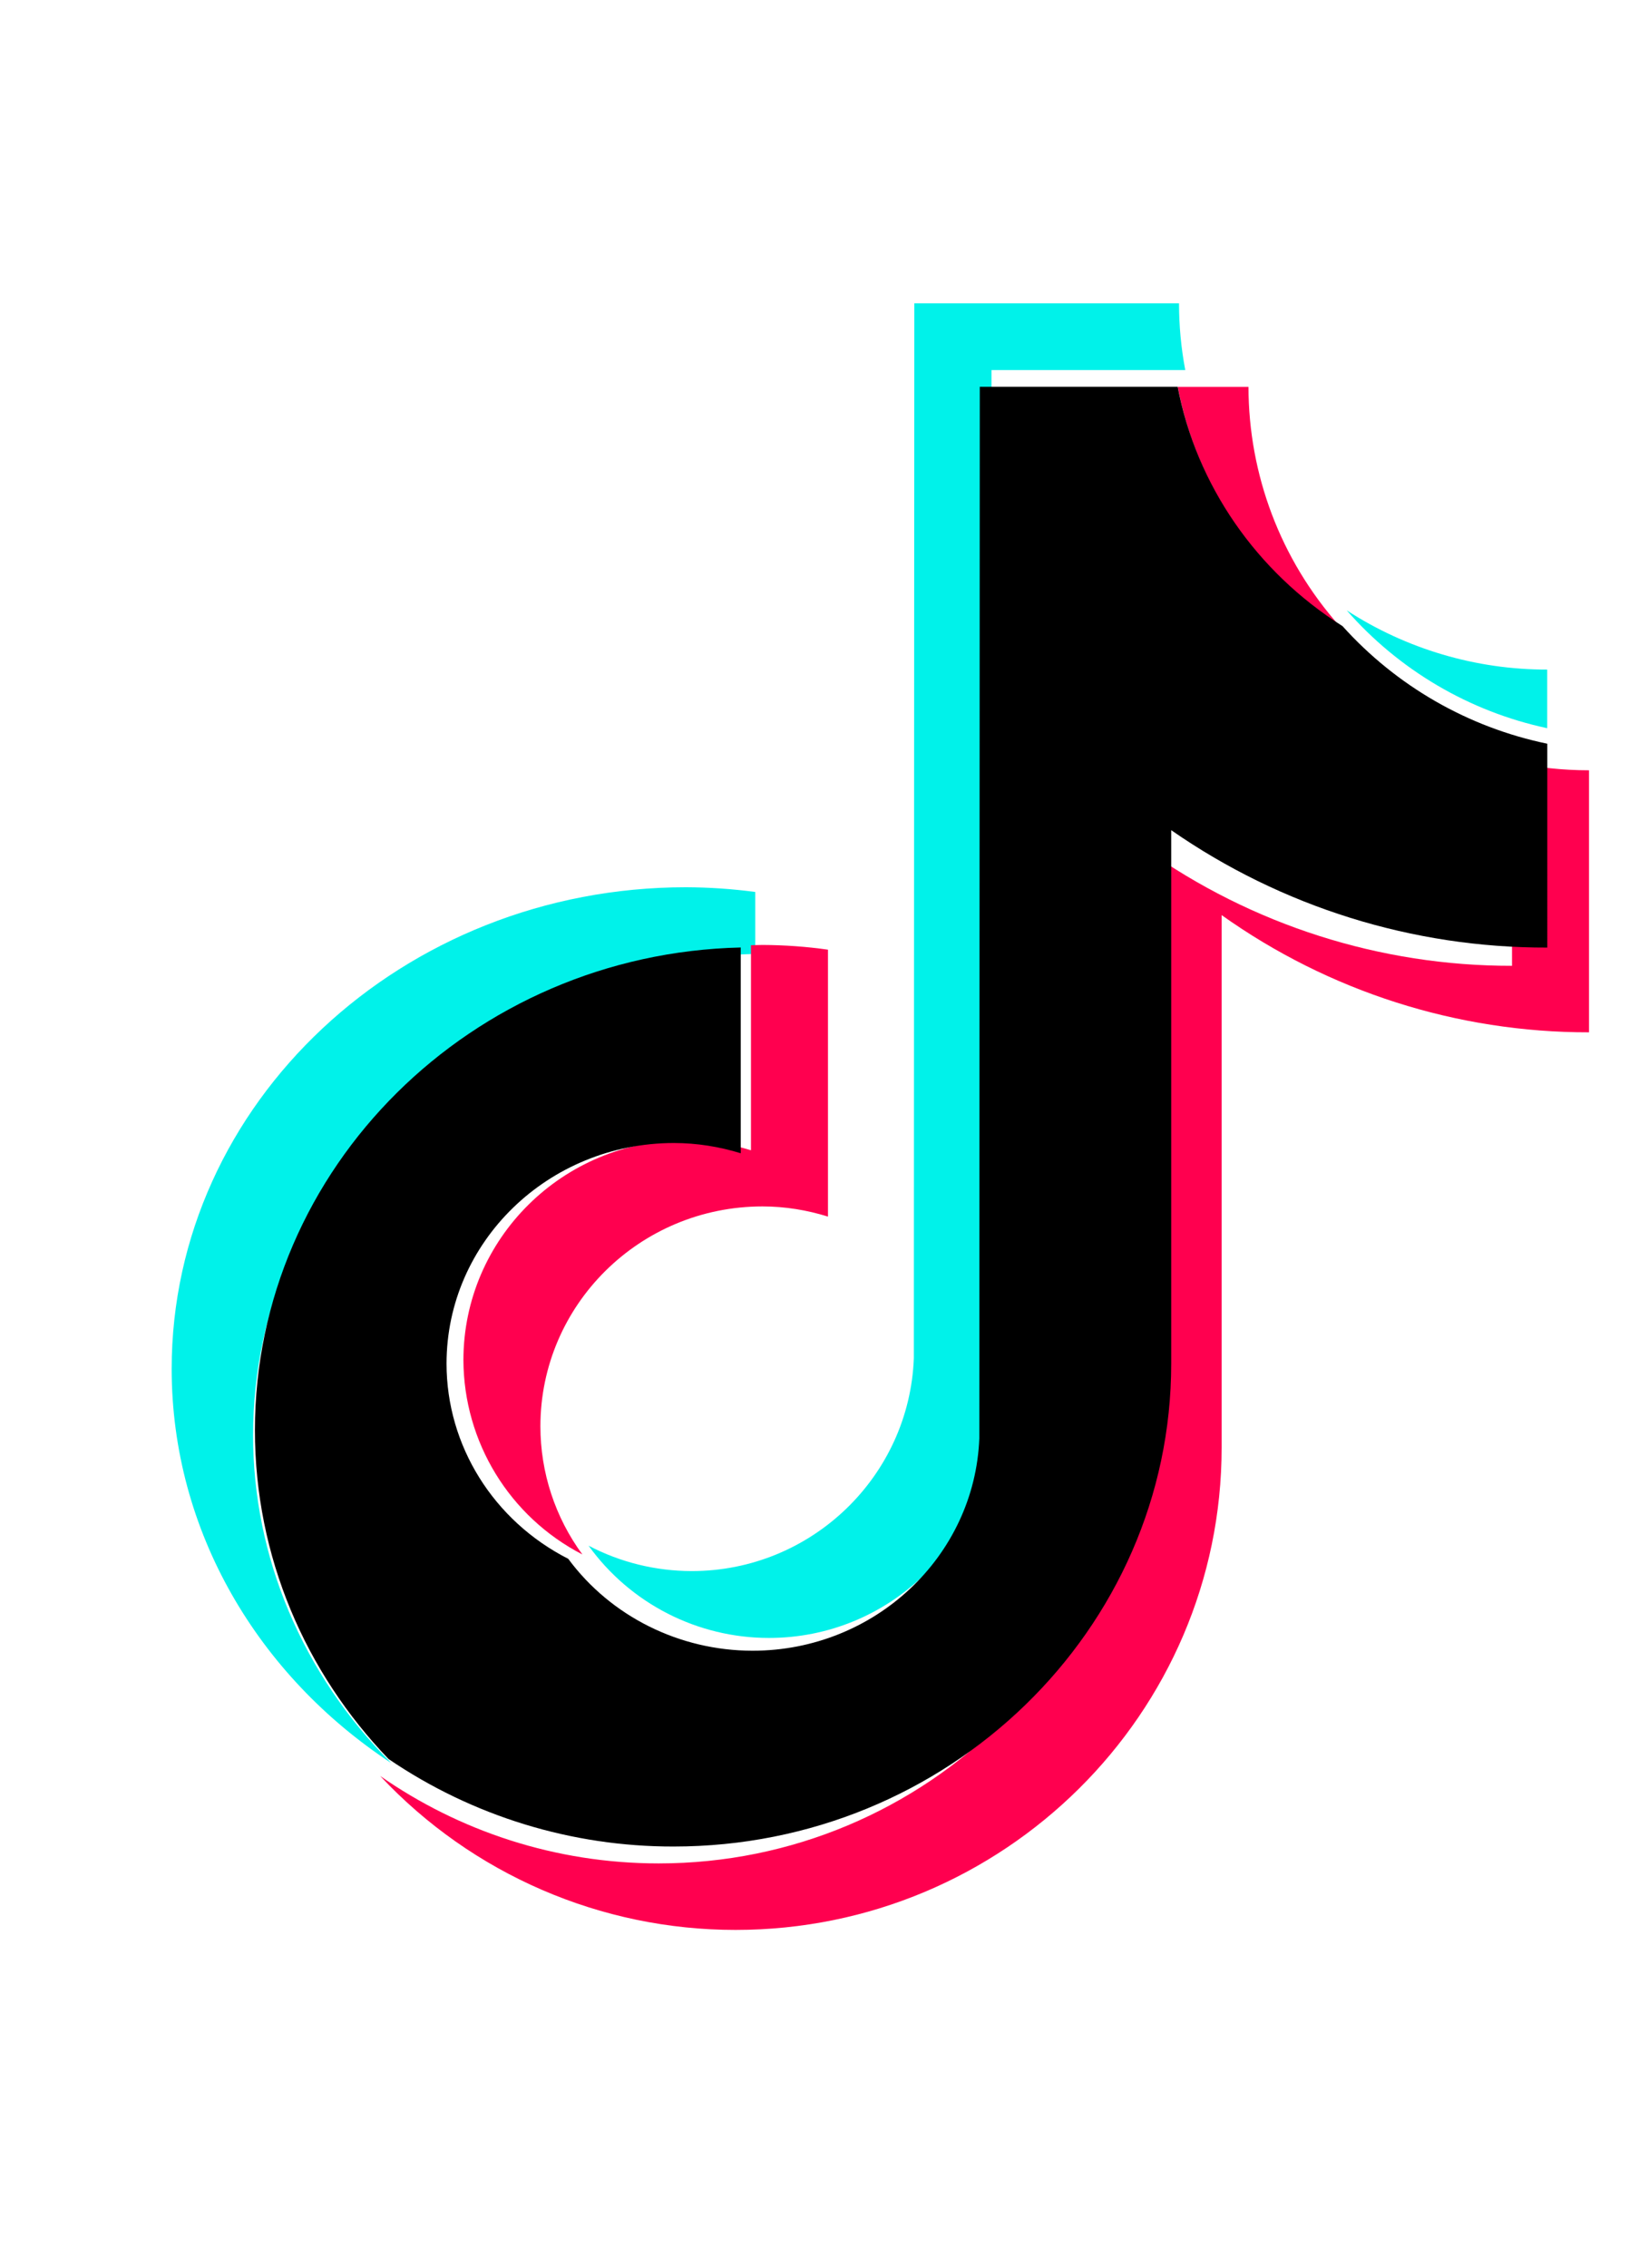 <?xml version="1.0" encoding="utf-8"?>
<!-- Generator: Adobe Illustrator 27.4.0, SVG Export Plug-In . SVG Version: 6.00 Build 0)  -->
<svg version="1.1" id="レイヤー_1" xmlns="http://www.w3.org/2000/svg" xmlns:xlink="http://www.w3.org/1999/xlink" x="0px"
	 y="0px" viewBox="0 0 1796.3 2500" enable-background="new 0 0 1796.3 2500" xml:space="preserve">
<g>
	<path fill="#00F2EA" d="M832.8,1051.4v-68.3c-25.3-3.4-50.9-5.1-76.4-5.2c-312.7,0-567.1,238.1-567.1,530.8
		c0,179.5,95.9,338.5,242.1,434.5c-97.9-98-152.4-227.2-152.3-361.3C279.1,1293.4,526.3,1058.1,832.8,1051.4"/>
	<path fill="#00F2EA" d="M847.9,1805.3c132.2,0,240-104.5,244.9-234.8l0.5-1162.6H1307c-4.6-24.3-6.9-48.9-6.9-73.6h-291.9
		l-0.5,1162.6c-4.9,130.2-112.8,234.7-244.9,234.7c-39.6,0-78.7-9.6-113.8-28C695.1,1767.5,769.1,1805.3,847.9,1805.3 M1706.1,802.6
		V738c-78.5,0.1-155.3-22.6-221.1-65.3C1542.8,738.7,1620.4,784.3,1706.1,802.6"/>
	<path fill="#FF004F" d="M1476.4,689.2c-64.2-72.5-99.6-166-99.7-262.8h-78C1319.3,534.6,1383.6,629.7,1476.4,689.2 M755.8,1256.7
		c-135.1,0.2-244.6,108.5-244.8,242.2c0.3,90.4,50.9,173,131.2,214.4c-30.1-41-46.3-90.4-46.3-141.3
		c0.1-133.8,109.6-242.2,244.8-242.3c25.3,0,49.4,4.1,72.3,11.2v-294.2c-23.9-3.4-48.1-5.1-72.3-5.2c-4.2,0-8.4,0.3-12.6,0.3v226
		C804.7,1260.6,780.3,1256.8,755.8,1256.7"/>
	<path fill="#FF004F" d="M1667.3,840v224.5c-145.2,0.2-286.8-45-405.1-129.2v586.9c0,293.1-240.4,531.6-535.9,531.6
		c-114.2,0-220.1-35.8-307.1-96.4c101.5,108.4,243.5,169.8,392,169.7c295.5,0,535.9-238.5,535.9-531.6v-586.9
		c118.3,84.2,259.9,129.4,405.1,129.2V849C1723.6,849,1695.2,846,1667.3,840"/>
	<path d="M1291.5,1502.9V915c121.7,84.6,266.4,129.8,414.7,129.4V819.7c-87.2-18-166.3-63.5-225.8-129.6
		c-95.2-60.1-161-155.4-181.8-263.8h-218.2l-0.5,1159.1c-5.1,129.8-115.1,234-250.1,234c-80.6-0.1-156.2-37.8-203.2-101.3
		c-82.5-42-134.2-124.8-134.2-215.2c0.1-134.2,112.2-242.9,250.5-243.1c25.7,0,50.5,4.1,73.9,11.3v-226.8
		c-296.5,6.8-535.7,242.7-535.7,532c0,140,56,267.3,147.3,362.4c92.7,63.1,202.3,96.7,314.4,96.5
		C1045.4,2035.2,1291.5,1796.4,1291.5,1502.9"/>
</g>
</svg>
